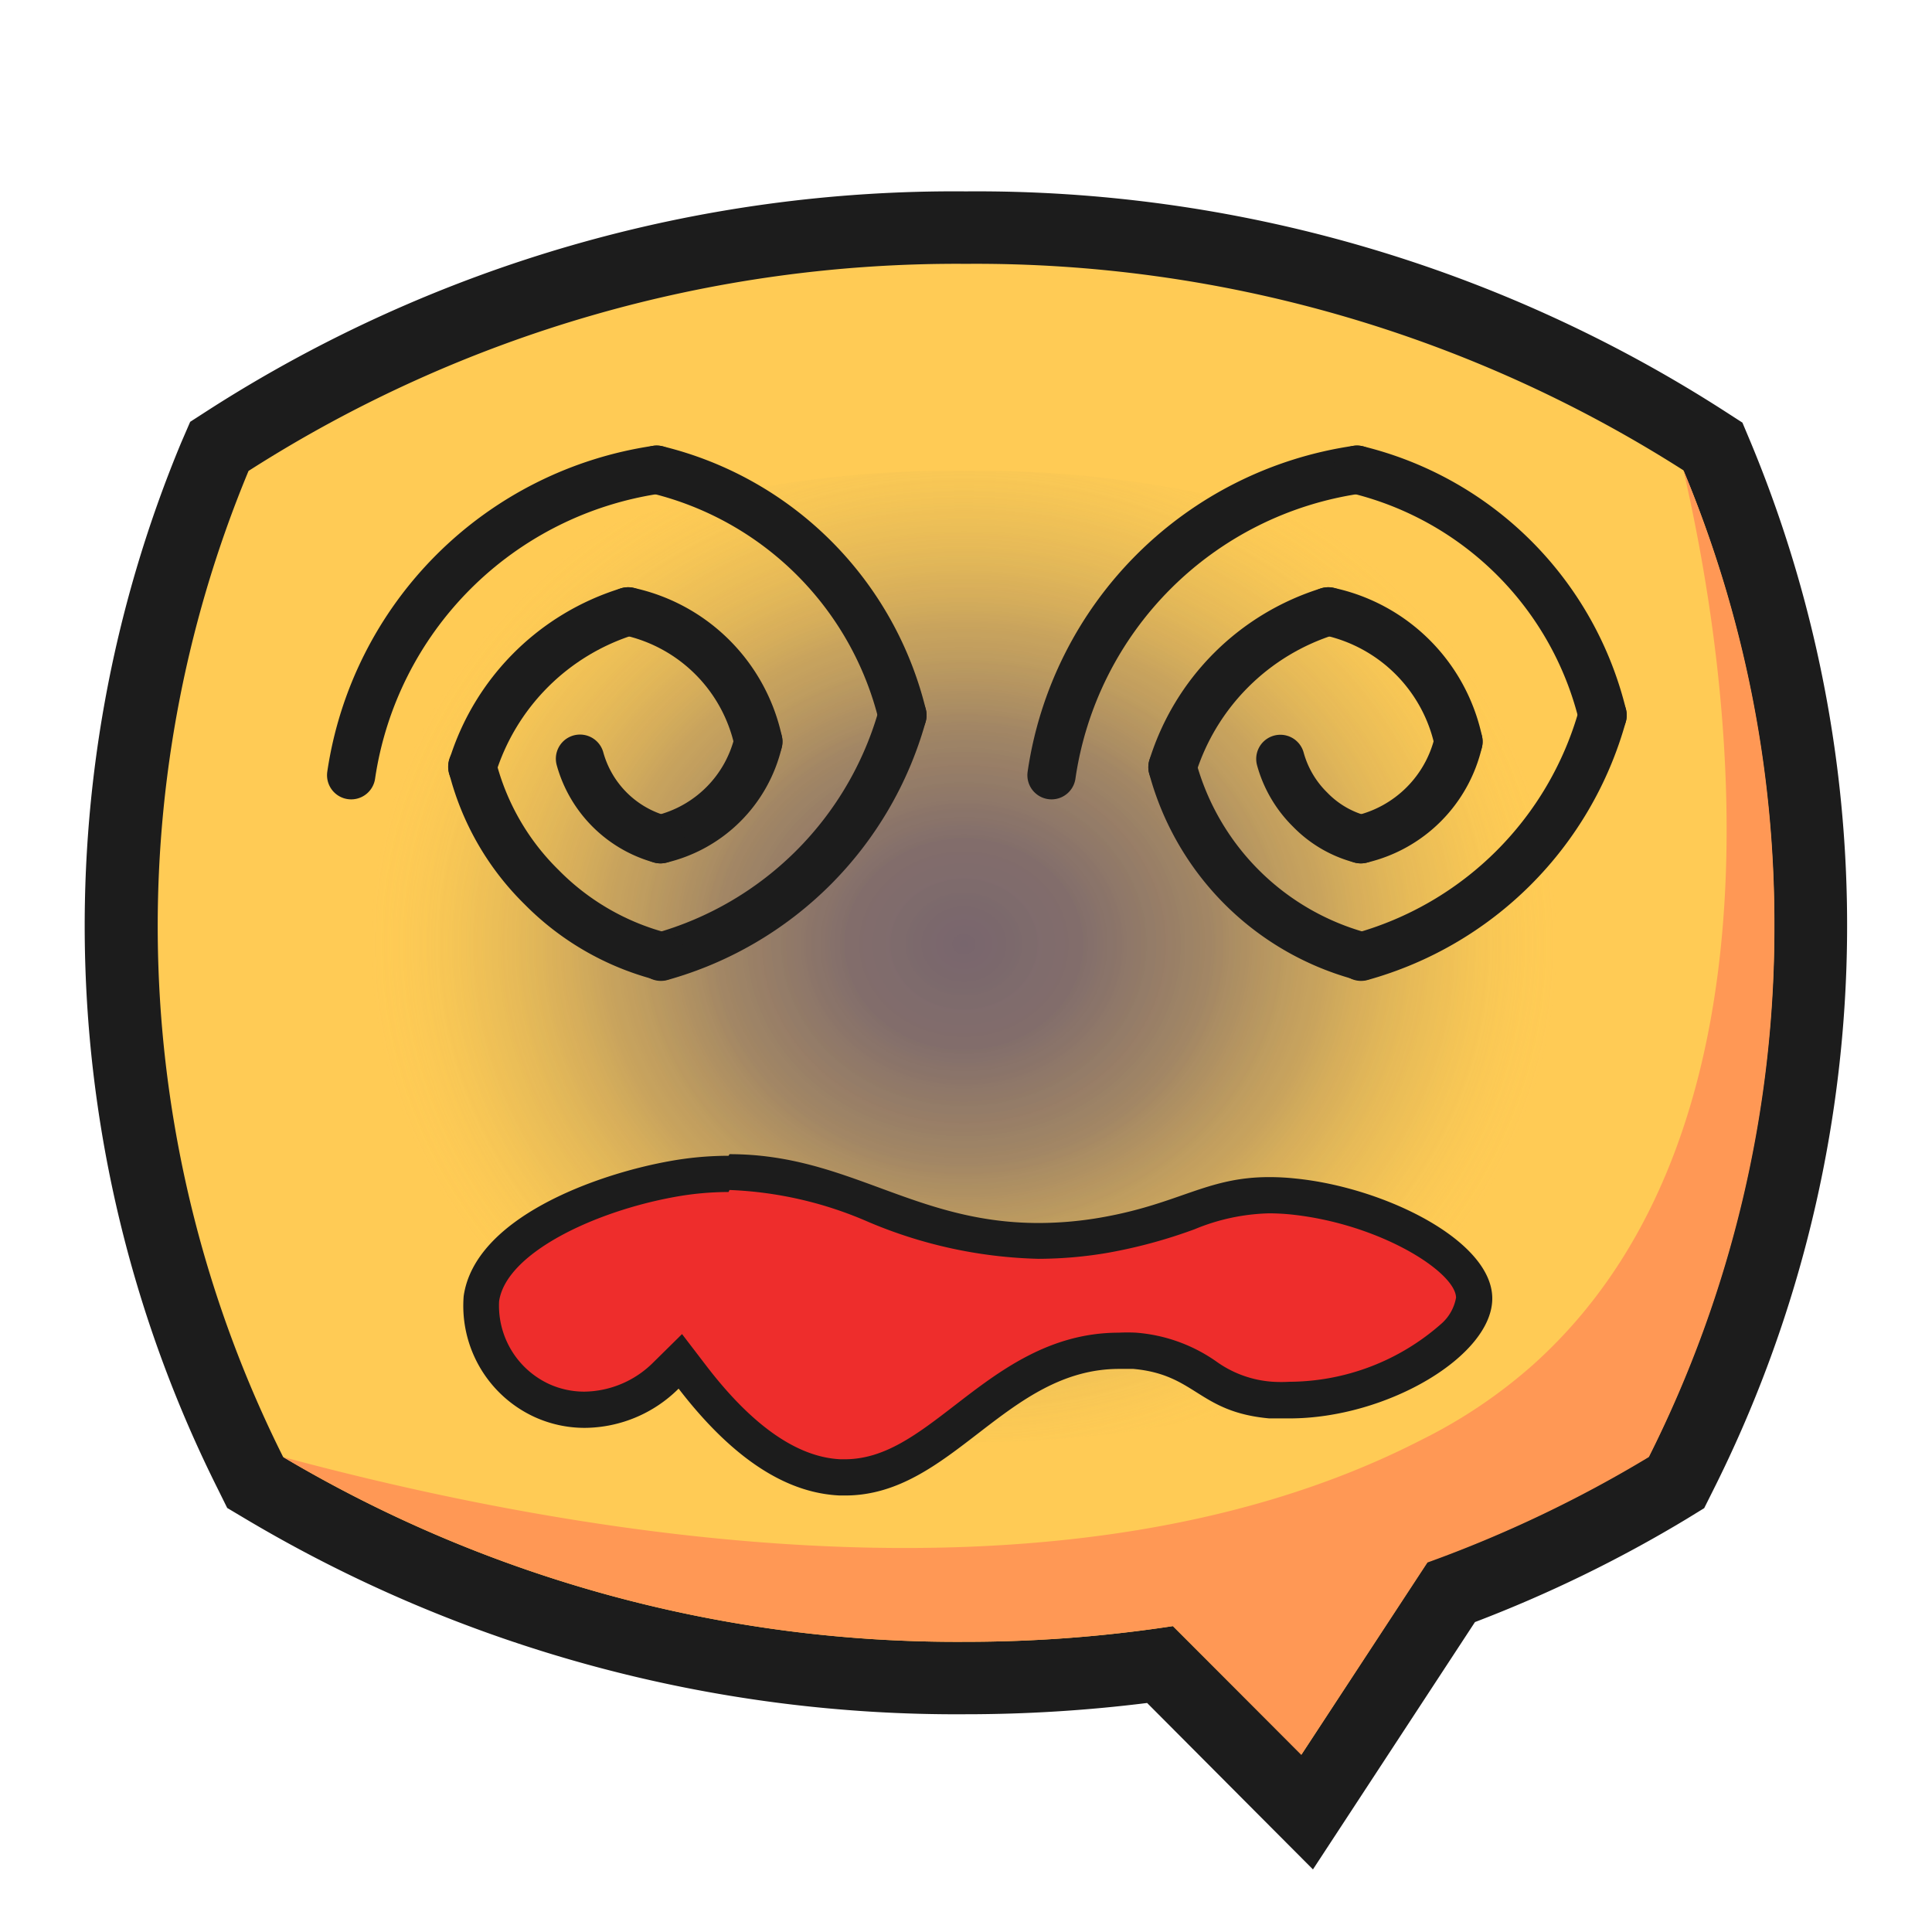 <svg id="图层_1" data-name="图层 1" xmlns="http://www.w3.org/2000/svg" xmlns:xlink="http://www.w3.org/1999/xlink" viewBox="0 0 96 96"><defs><style>.cls-1{fill:#ffcb55;}.cls-2{fill:#1c1c1c;}.cls-3{fill:#ff9855;}.cls-4{opacity:0.75;}.cls-5{fill:url(#未命名的渐变_82);}.cls-6{fill:none;stroke:#1c1c1c;stroke-linecap:round;stroke-linejoin:round;stroke-width:2.4px;}.cls-7{fill:#ee2d2c;}</style><radialGradient id="未命名的渐变_82" cx="-39.46" cy="124.09" r="37.32" gradientTransform="translate(79.07 -39.95) scale(0.79 0.7)" gradientUnits="userSpaceOnUse"><stop offset="0" stop-color="#0f1780" stop-opacity="0.75"/><stop offset="0.2" stop-color="#191f7e" stop-opacity="0.72"/><stop offset="0.41" stop-color="#353677" stop-opacity="0.62"/><stop offset="0.61" stop-color="#655c6c" stop-opacity="0.46"/><stop offset="0.82" stop-color="#a7915d" stop-opacity="0.24"/><stop offset="1" stop-color="#f0cb4c" stop-opacity="0"/></radialGradient></defs><title>晕</title><path class="cls-1" d="M57.64,82.71a68.61,68.61,0,0,1-9.65.67,67.24,67.24,0,0,1-34.85-9.44l-.44-.26-.24-.47a60.74,60.74,0,0,1-1.77-50.53l.21-.51.46-.31A66.9,66.9,0,0,1,48,11.31,66.94,66.94,0,0,1,84.64,21.86l.46.31.21.51a60.74,60.74,0,0,1-1.77,50.53l-.23.46-.45.27A62.61,62.61,0,0,1,72.1,79.12L65,90.05Z"/><path class="cls-2" d="M48,13.11A65.36,65.36,0,0,1,83.65,23.37a58.94,58.94,0,0,1-1.72,49,61.27,61.27,0,0,1-11,5.24l-6.26,9.57L58.28,80.8A68.07,68.07,0,0,1,48,81.58,65.62,65.62,0,0,1,14.07,72.4a58.94,58.94,0,0,1-1.72-49A65.29,65.29,0,0,1,48,13.11m0-3.6A68.61,68.61,0,0,0,10.38,20.36l-.93.6L9,22a62.51,62.51,0,0,0,1.83,52l.46.93.89.53A69.05,69.05,0,0,0,48,85.18a72.77,72.77,0,0,0,9-.56l5.11,5.13,3.13,3.14,2.43-3.71,5.62-8.58A65.65,65.65,0,0,0,83.8,75.48l.88-.54.46-.92A62.51,62.51,0,0,0,87,22l-.42-1-.93-.6A68.65,68.65,0,0,0,48,9.51Z"/><path class="cls-3" d="M88.17,46a58.51,58.51,0,0,1-6.24,26.4,62,62,0,0,1-11,5.24L64.66,87.2l-6.38-6.4A68.07,68.07,0,0,1,48,81.58,65.62,65.62,0,0,1,14.07,72.4c12.17,3.27,38,8.69,56.57-.86a25.17,25.17,0,0,0,5.54-3.73c14.11-12.65,8.95-38,7.47-44.44A58.33,58.33,0,0,1,88.17,46Z"/><g class="cls-4"><path class="cls-5" d="M79.63,46.57a37.57,37.57,0,0,1-4.95,18.64A56.73,56.73,0,0,1,48,71.65a56.54,56.54,0,0,1-26.73-6.46A37.46,37.46,0,0,1,19.84,30.6,56.36,56.36,0,0,1,48,23.39,56.4,56.4,0,0,1,76.09,30.6,37.94,37.94,0,0,1,79.63,46.57Z"/></g><path class="cls-6" d="M17.45,38.52A18,18,0,0,1,32.63,23.34"/><path class="cls-6" d="M32.63,23.34a16.59,16.59,0,0,1,12.21,12.2"/><path class="cls-6" d="M44.84,35.54a17.27,17.27,0,0,1-12,12"/><path class="cls-6" d="M32.86,47.52a12.93,12.93,0,0,1-5.95-3.44,12.78,12.78,0,0,1-3.44-6"/><path class="cls-6" d="M23.47,38.12a11.71,11.71,0,0,1,7.74-7.74"/><path class="cls-6" d="M31.21,30.38a8.42,8.42,0,0,1,6.47,6.47"/><path class="cls-6" d="M37.68,36.85a6.51,6.51,0,0,1-4.86,4.85"/><path class="cls-6" d="M32.82,41.7a5.73,5.73,0,0,1-4-4"/><path class="cls-6" d="M52.25,38.52A17.95,17.95,0,0,1,67.43,23.34"/><path class="cls-6" d="M67.43,23.34a16.6,16.6,0,0,1,12.2,12.2"/><path class="cls-6" d="M79.63,35.54a17.22,17.22,0,0,1-12,12"/><path class="cls-6" d="M67.65,47.52a13.3,13.3,0,0,1-9.39-9.4"/><path class="cls-6" d="M58.26,38.12A11.76,11.76,0,0,1,66,30.38"/><path class="cls-6" d="M66,30.38a8.39,8.39,0,0,1,6.47,6.47"/><path class="cls-6" d="M72.47,36.85a6.47,6.47,0,0,1-4.85,4.85"/><path class="cls-6" d="M67.62,41.7a5.41,5.41,0,0,1-2.52-1.47,5.62,5.62,0,0,1-1.48-2.52"/><path class="cls-7" d="M41.77,73.31c-2.41-.11-4.87-1.78-7.31-5l-.62-.81-.72.71a5.78,5.78,0,0,1-4,1.69A5.05,5.05,0,0,1,27,69.49a5.17,5.17,0,0,1-3-5.06c.5-3.43,6.38-5.38,9.43-5.93a15,15,0,0,1,2.86-.27,19.83,19.83,0,0,1,7.17,1.62,22.12,22.12,0,0,0,8.18,1.8,19.06,19.06,0,0,0,3.3-.29,23.76,23.76,0,0,0,4.17-1.13,11.06,11.06,0,0,1,4-.84,10.58,10.58,0,0,1,1.22.07c4.49.47,8.94,2.95,9,5a3,3,0,0,1-1,2,12.44,12.44,0,0,1-8.15,3.12c-.3,0-.6,0-.89,0A6.38,6.38,0,0,1,60,68.36a7.25,7.25,0,0,0-3.55-1.31l-.78,0c-3.16,0-5.4,1.73-7.57,3.4-1.93,1.49-3.75,2.89-6,2.89Z"/><path class="cls-2" d="M36.25,59.13h0a19,19,0,0,1,6.86,1.57,23,23,0,0,0,8.49,1.85,20.72,20.72,0,0,0,3.45-.3,25.25,25.25,0,0,0,4.31-1.17,10.27,10.27,0,0,1,3.7-.79,11.09,11.09,0,0,1,1.12.06c4.41.47,8.15,2.86,8.17,4.13a2.25,2.25,0,0,1-.77,1.33,11.47,11.47,0,0,1-7.51,2.85,7.2,7.2,0,0,1-.81,0,5.41,5.41,0,0,1-2.81-1,8,8,0,0,0-4-1.44,8.38,8.38,0,0,0-.86,0c-3.46,0-5.94,1.91-8.12,3.59-1.88,1.45-3.5,2.7-5.49,2.7h-.22c-2.13-.1-4.36-1.65-6.63-4.6l-1.24-1.62-1.45,1.43a4.93,4.93,0,0,1-3.4,1.43,4.22,4.22,0,0,1-1.76-.38,4.29,4.29,0,0,1-2.48-4.11c.35-2.4,4.74-4.46,8.7-5.18a15,15,0,0,1,2.7-.25m0-1.8a16.48,16.48,0,0,0-3,.28c-3.62.66-9.6,2.81-10.16,6.69a6.08,6.08,0,0,0,3.5,6,6,6,0,0,0,2.52.55,6.67,6.67,0,0,0,4.66-1.95c3.35,4.36,6.15,5.22,8,5.31H42c5.28,0,8-6.29,13.61-6.29l.7,0c3.12.28,3.23,2.14,6.76,2.46.32,0,.65,0,1,0,4.88,0,10.13-3.14,10.08-6S68.77,59,64.37,58.56a12.27,12.27,0,0,0-1.31-.07c-3.09,0-4.45,1.32-8.31,2a18.1,18.1,0,0,1-3.15.28c-6.2,0-9.45-3.42-15.35-3.42Z"/></svg>